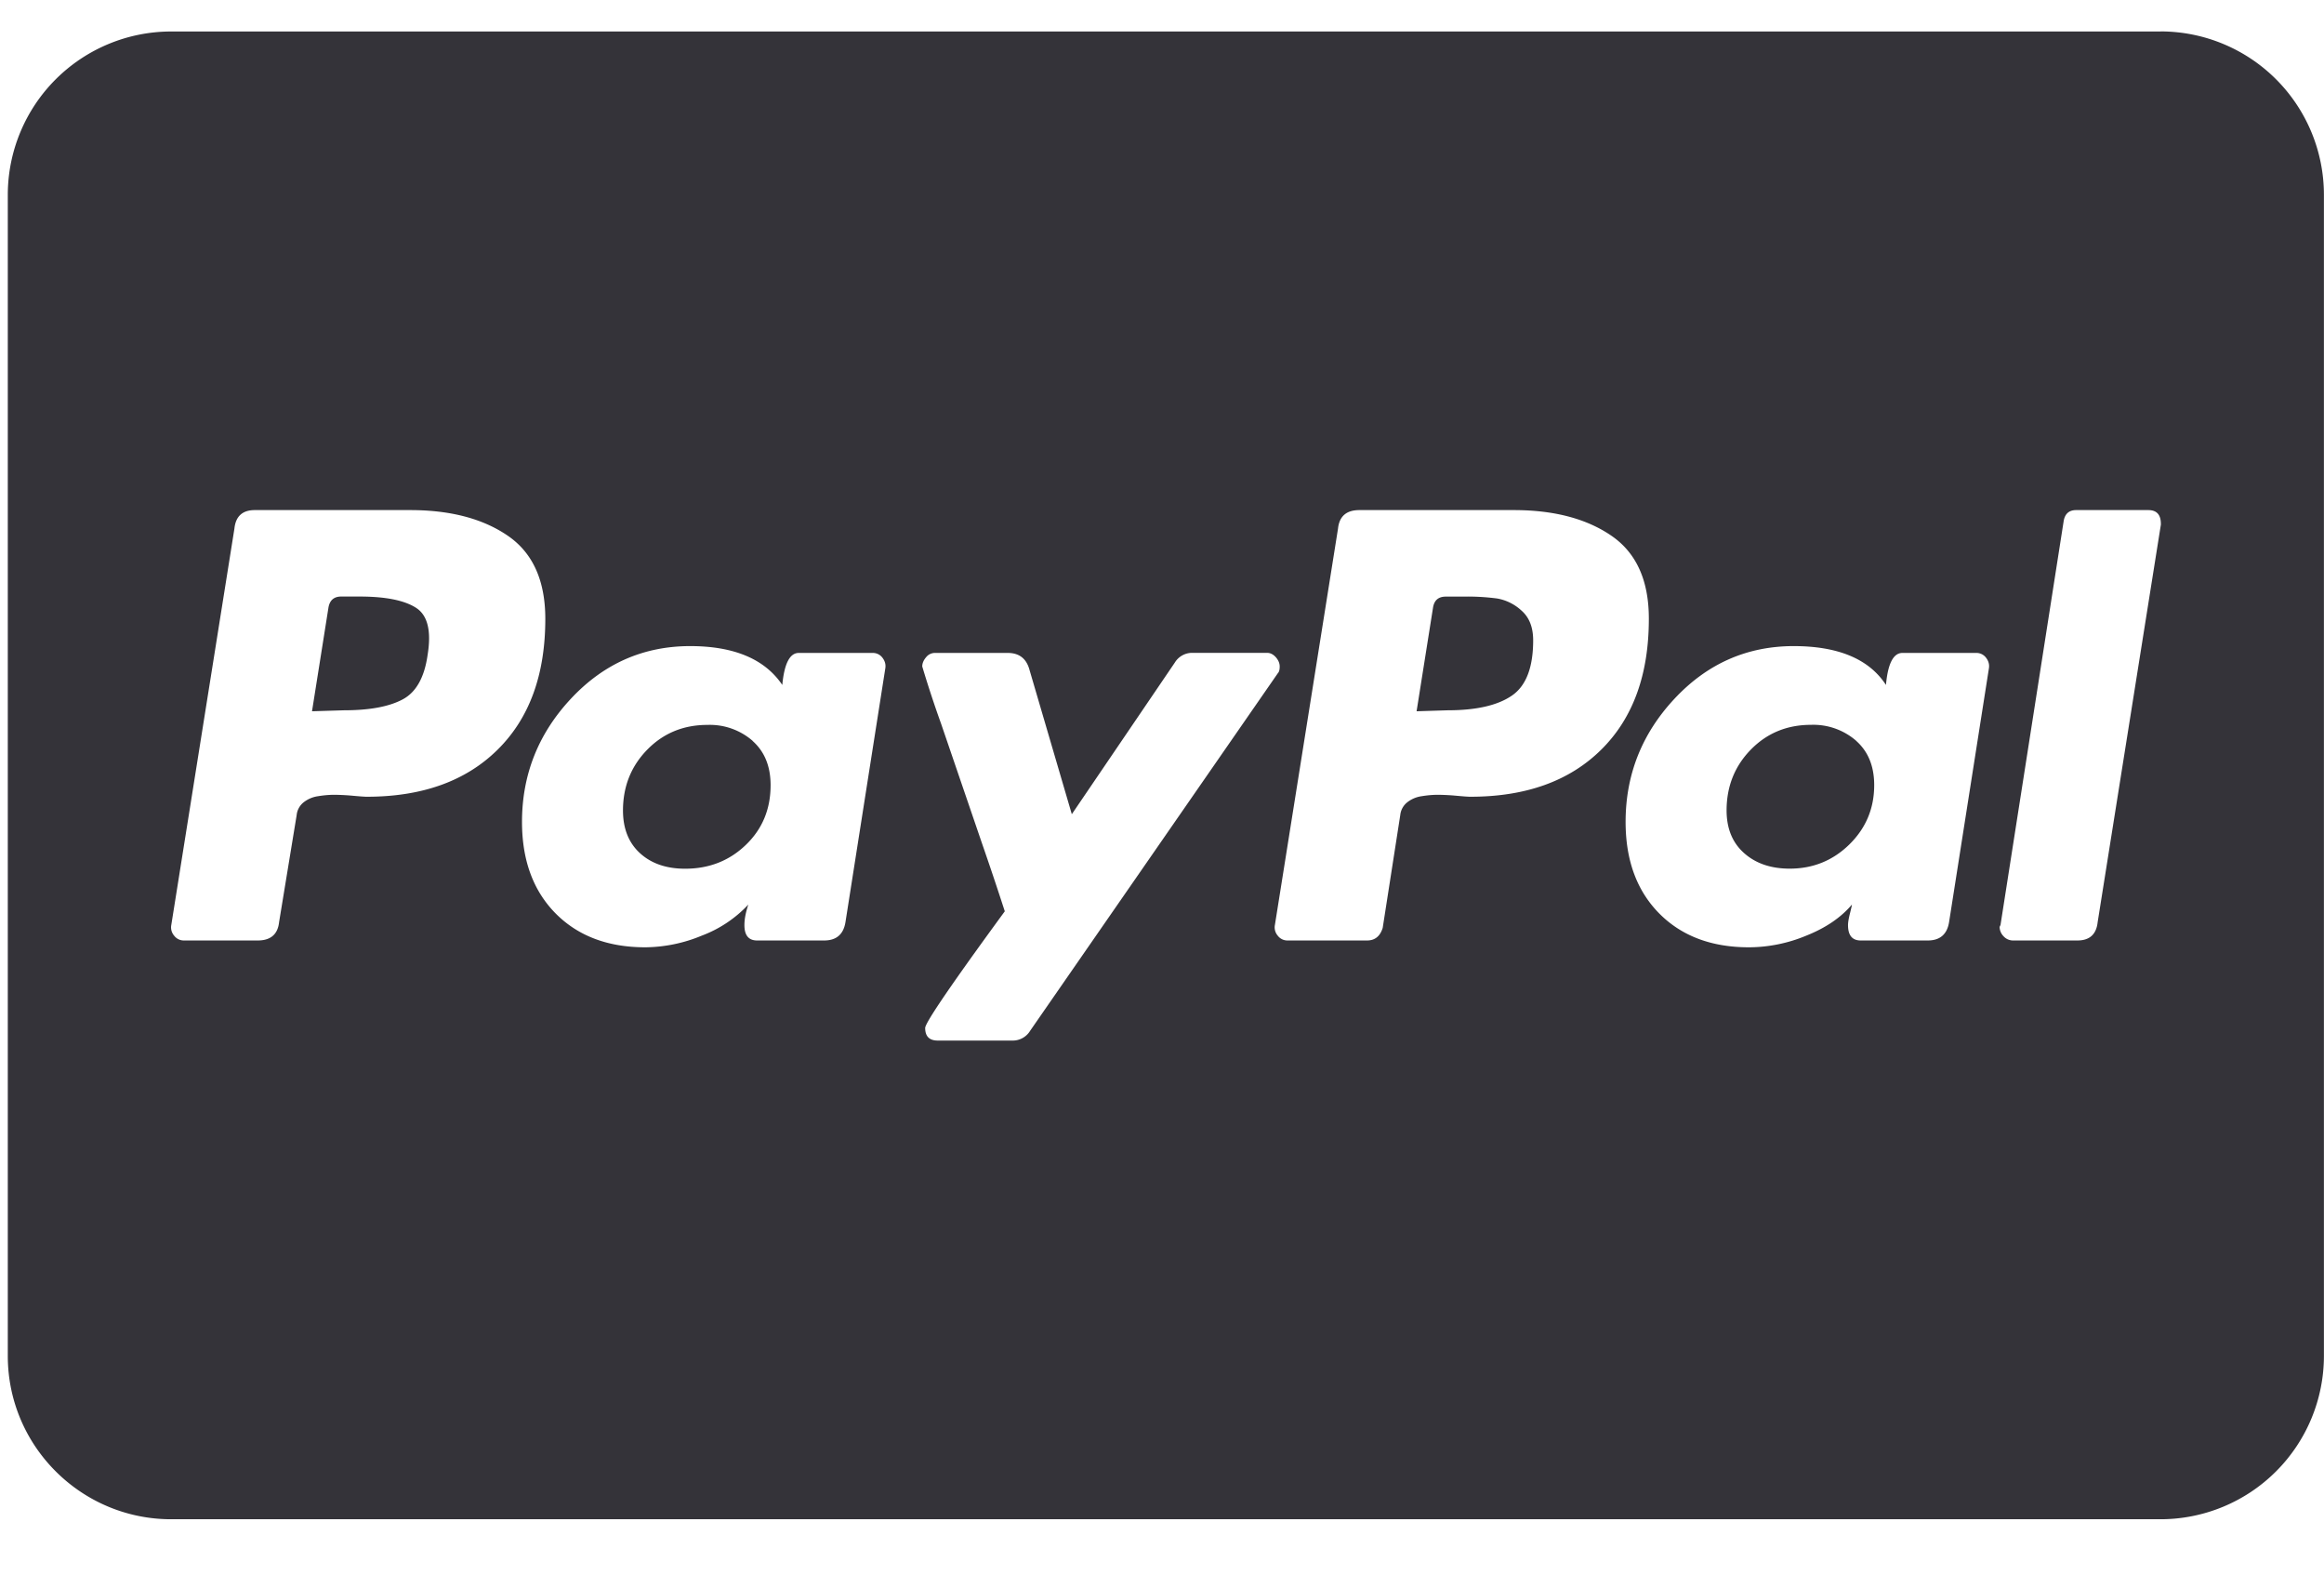 <svg xmlns="http://www.w3.org/2000/svg" width="31" height="21" fill="none"><path fill="#343339" d="M24.76 9.88a.87.87 0 0 0-.602-.213q-.48 0-.803.33t-.324.81q0 .363.233.57.233.208.609.208.467 0 .797-.324.33-.325.33-.79 0-.377-.24-.59m-14.72 0a.87.87 0 0 0-.603-.213q-.48 0-.803.33t-.324.81q0 .363.226.57.227.208.603.208.48 0 .81-.318.33-.317.33-.796 0-.377-.24-.59"/><path fill="#343339" d="M28.82.42H2.284A2.18 2.18 0 0 0 .104 2.597v15.487c0 1.201.978 2.178 2.179 2.178h26.538a2.18 2.18 0 0 0 2.178-2.178V2.598A2.18 2.18 0 0 0 28.821.419M4.889 10.626q-.039 0-.181-.013a3 3 0 0 0-.246-.013q-.105 0-.22.019a.4.4 0 0 0-.195.084.25.25 0 0 0-.09.169l-.234 1.425q-.026.246-.285.246h-.985a.16.16 0 0 1-.13-.064.17.17 0 0 1-.038-.143l.842-5.287q.026-.246.272-.246h2.073q.804 0 1.303.343t.499 1.108q0 1.115-.635 1.743-.636.63-1.75.629m6.92-1.711-.531 3.382q-.039.246-.285.246h-.894q-.17 0-.169-.207 0-.116.052-.272a1.64 1.64 0 0 1-.622.415 2 2 0 0 1-.752.155q-.75 0-1.198-.453-.447-.454-.447-1.219 0-.946.654-1.645t1.588-.7q.88 0 1.23.518.04-.427.22-.427h.986a.16.16 0 0 1 .13.064q.051.066.038.143m1.698 4.963h-.998q-.168 0-.168-.168 0-.105 1.062-1.556a45 45 0 0 0-.304-.906l-.545-1.594a15 15 0 0 1-.252-.765q0-.064.051-.123a.15.15 0 0 1 .117-.058h.972q.22 0 .285.207l.57 1.944 1.374-2.022a.27.27 0 0 1 .233-.13h.998q.064 0 .117.059.051.059.051.123 0 .065-.025.09l-3.305 4.77a.27.27 0 0 1-.233.129m6.103-3.252q-.039 0-.181-.013a3 3 0 0 0-.246-.013q-.105 0-.22.019a.4.4 0 0 0-.195.084.25.25 0 0 0-.09.169l-.234 1.503q-.052.168-.208.168h-1.062a.16.16 0 0 1-.13-.064.17.17 0 0 1-.038-.143l.842-5.287q.026-.246.285-.246h2.06q.804 0 1.303.343t.498 1.108q0 1.115-.634 1.743-.636.63-1.75.629m6.92-1.711-.531 3.382q-.039.246-.285.246h-.894q-.17 0-.169-.207 0-.051.026-.155t.026-.117q-.22.26-.61.415a2 2 0 0 1-.764.155q-.75 0-1.198-.453-.447-.454-.447-1.219 0-.946.654-1.645t1.587-.7q.894 0 1.232.518.038-.427.22-.427h.985a.16.16 0 0 1 .13.064q.051.066.038.143m2.294-1.918-.843 5.3q-.026.247-.272.246h-.855a.17.17 0 0 1-.13-.058.18.18 0 0 1-.051-.123l.012-.026.843-5.39q.026-.144.168-.143h.96q.167 0 .168.181z"/><path fill="#343339" d="M20.296 8.144a.64.64 0 0 0-.325-.162 3 3 0 0 0-.453-.025h-.233q-.144 0-.169.142l-.22 1.387.415-.013q.57 0 .855-.195.285-.194.285-.738 0-.26-.155-.396M5.549 8.106q-.234-.15-.752-.15h-.246q-.142 0-.169.143l-.22 1.387.428-.013q.505 0 .777-.143.273-.142.337-.596.078-.48-.155-.628"/></svg>